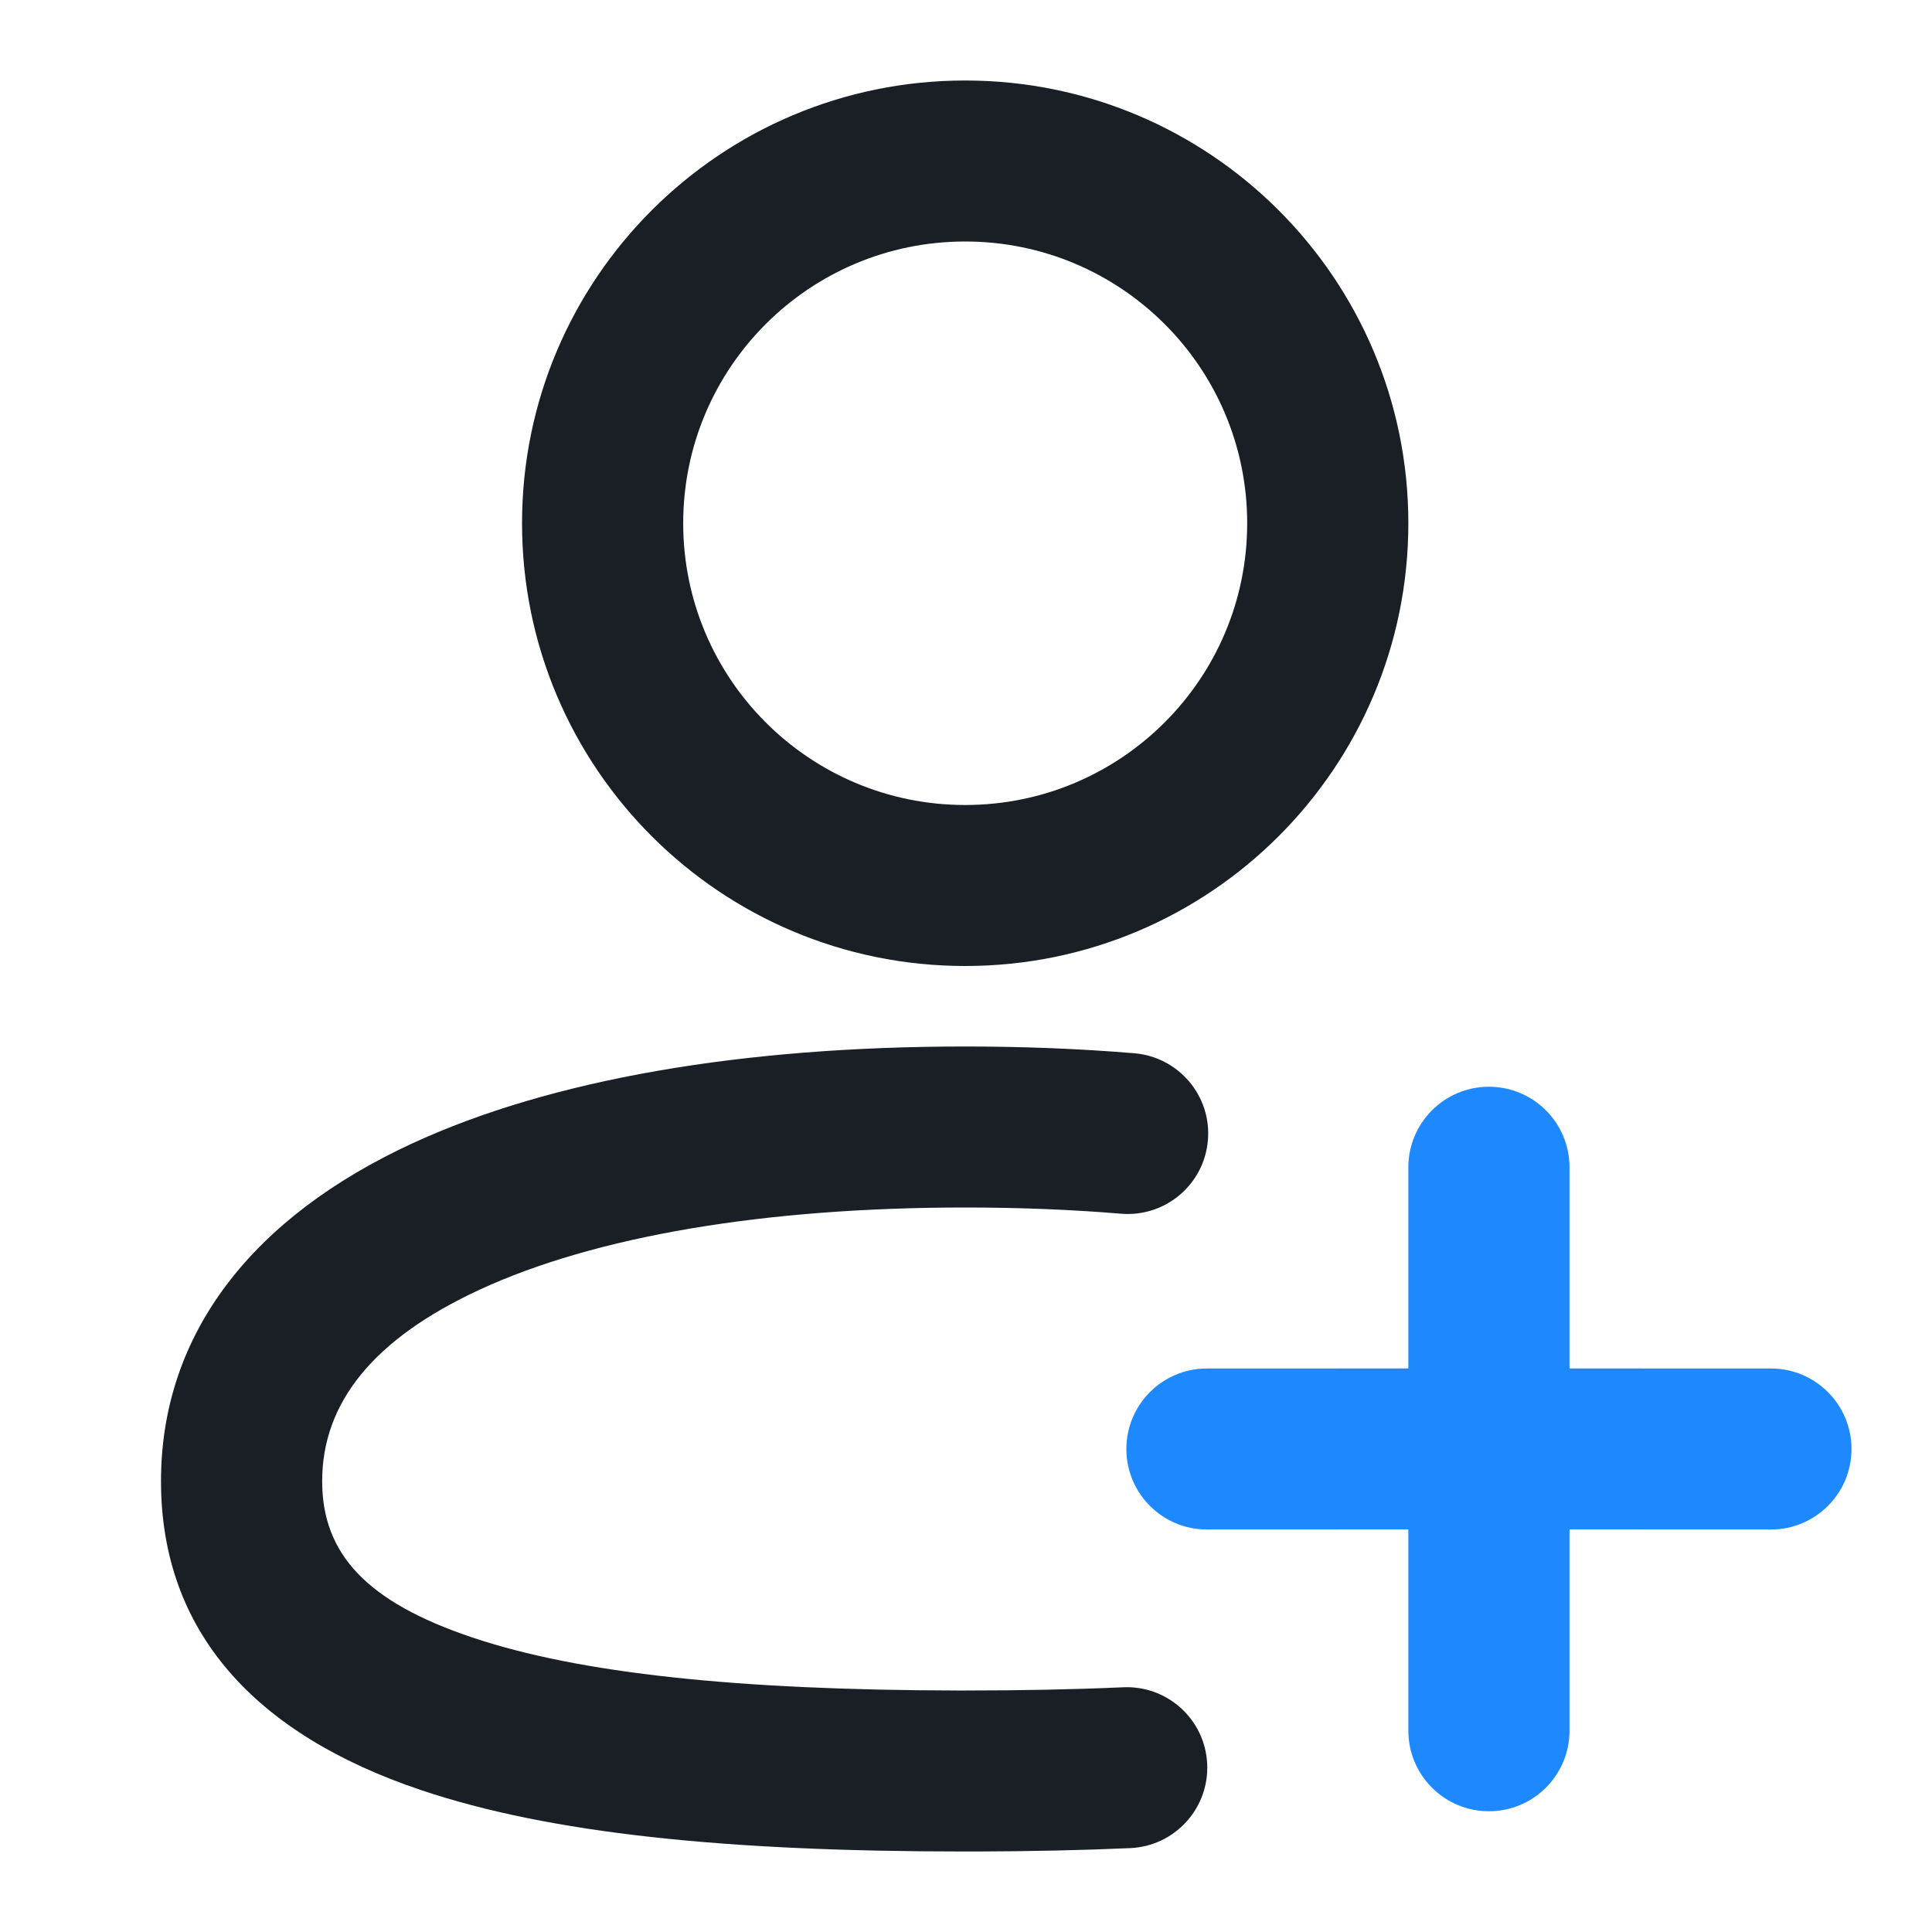 <?xml version="1.0" encoding="UTF-8"?>
<svg width="24px" height="24px" viewBox="0 0 24 24" version="1.1" xmlns="http://www.w3.org/2000/svg" xmlns:xlink="http://www.w3.org/1999/xlink">
    <title>Icon/会议/主题备份 82</title>
    <g id="会务组" stroke="none" stroke-width="1" fill="none" fill-rule="evenodd">
        <g id="会务工作台" transform="translate(-133, -468)">
            <g id="编组-5备份-2" transform="translate(0, 406)">
                <g id="Box/应用备份-4" transform="translate(102, 50)">
                    <g id="占位/24x24备份-6" transform="translate(31, 12)">
                        <path d="M11.99,13 C12.718,13 13.42,13.028 14.092,13.084 C14.642,13.131 15.052,13.614 15.005,14.165 C14.959,14.715 14.475,15.124 13.924,15.077 C13.31,15.026 12.663,15 11.99,15 C9.488,15 7.39,15.359 5.96,16.02 C4.634,16.633 4.002,17.429 4.002,18.4 C4.002,19.301 4.552,19.899 5.863,20.34 C7.2,20.79 9.174,20.995 11.893,21 L11.99,21 C12.695,21 13.346,20.987 13.952,20.96 C14.504,20.935 14.972,21.362 14.996,21.914 C15.021,22.466 14.593,22.933 14.041,22.958 C13.447,22.984 12.814,22.998 12.136,23 L11.99,23 C9.021,23 6.832,22.777 5.224,22.235 C3.172,21.544 2,20.272 2,18.4 C2,16.559 3.144,15.118 5.119,14.205 C6.848,13.406 9.222,13 11.99,13 Z M11.99,1 C15.03,1 17.495,3.462 17.495,6.5 C17.495,9.538 15.03,12 11.99,12 C8.95,12 6.485,9.538 6.485,6.5 C6.485,3.462 8.95,1 11.99,1 Z M11.99,3 C10.055,3 8.487,4.567 8.487,6.5 C8.487,8.433 10.055,10 11.99,10 C13.925,10 15.493,8.433 15.493,6.5 C15.493,4.567 13.925,3 11.99,3 Z" id="形状结合" fill="#191F24"></path>
                        <path d="M18.496,13.5 C19.049,13.5 19.497,13.948 19.497,14.501 L19.497,16.999 L22,17 C22.552,17 23,17.448 23,18 C23,18.552 22.552,19 22,19 L19.497,18.999 L19.497,21.499 C19.497,22.052 19.049,22.5 18.496,22.5 C17.943,22.5 17.495,22.052 17.495,21.499 L17.495,18.999 L14.992,19 C14.44,19 13.992,18.552 13.992,18 C13.992,17.448 14.44,17 14.992,17 L17.495,16.999 L17.495,14.501 C17.495,13.948 17.943,13.5 18.496,13.5 Z" id="形状结合备份-2" fill="#1E89FF"></path>
                    </g>
                </g>
            </g>
        </g>
    </g>
</svg>